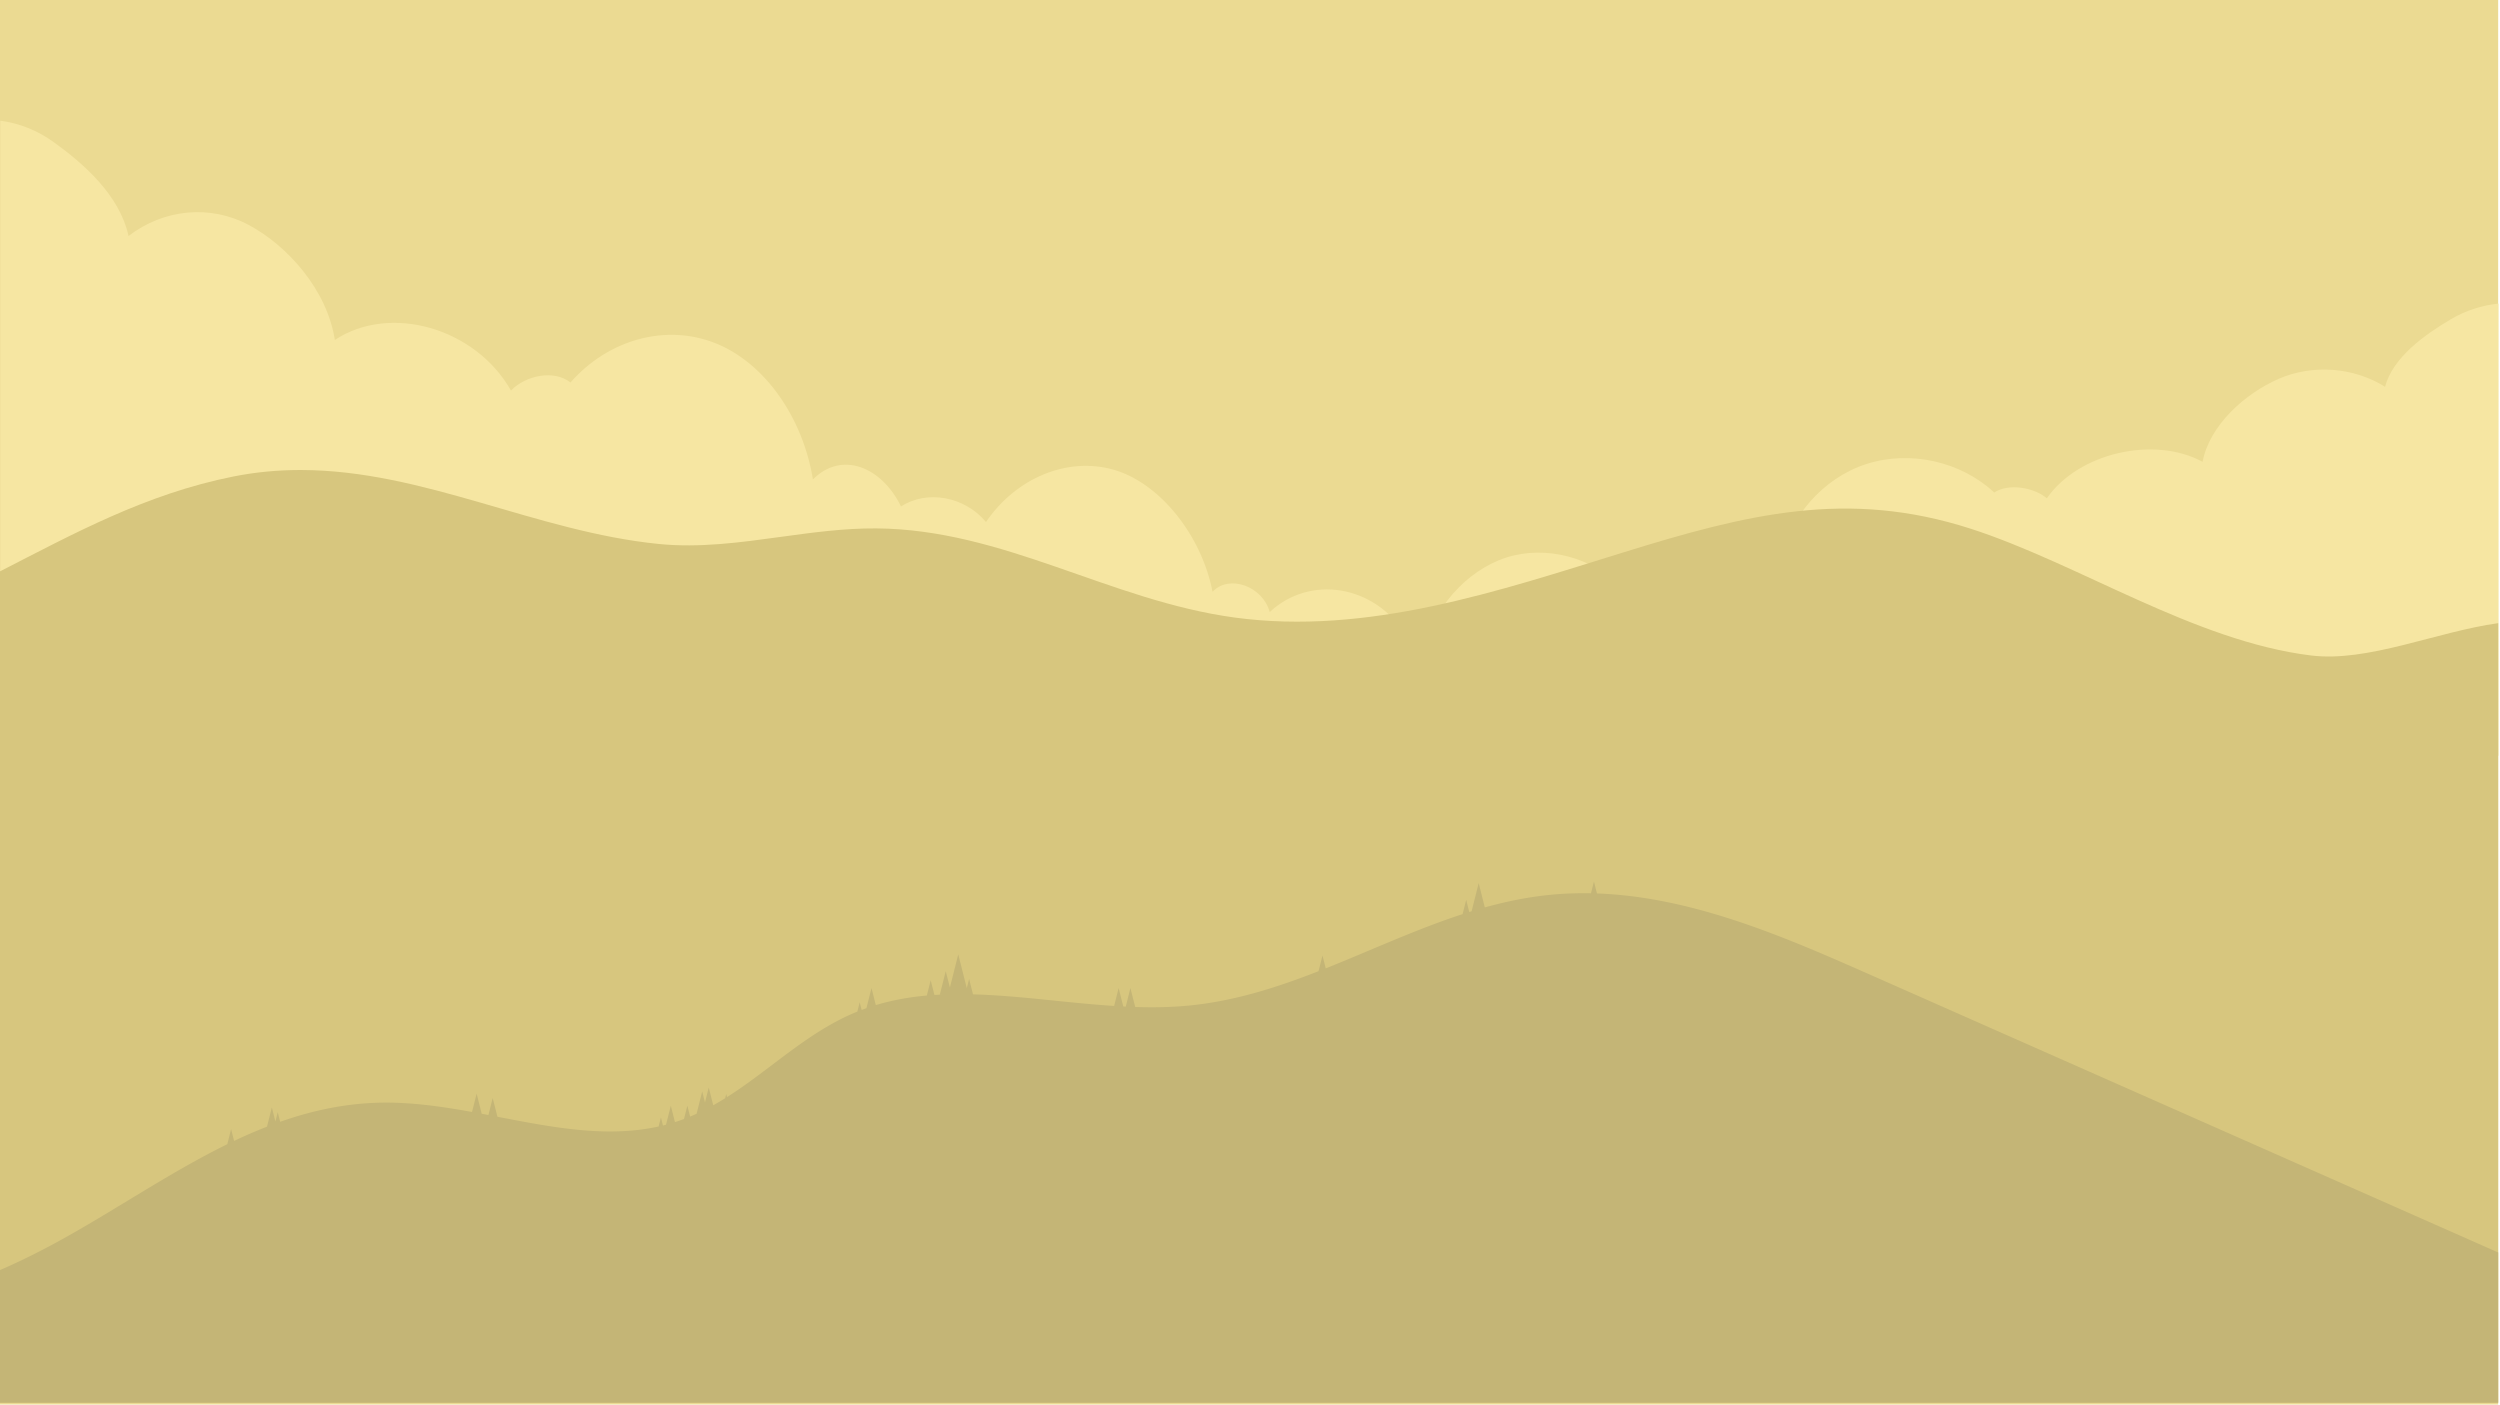 <svg width="1367" height="768" xmlns="http://www.w3.org/2000/svg">
    <g fill="none" fill-rule="evenodd">
        <path fill="#EBDA92" d="M0 0h1366v768H0z"/>
        <path d="M1366.154 166c-9.118.962-18.031 3.833-25.933 8.51-14.384 8.475-31.791 20.85-36.078 36.991-17.138-10.755-39.627-12.443-58.182-4.34-18.538 8.088-37.819 25.461-41.584 45.35-26.591-14.385-67.922-4.88-85.16 19.956-7.142-6.027-20.953-8.323-28.753-3.157-18.335-17.07-46.125-23.249-69.965-15.567-23.84 7.682-42.394 29.226-47.29 53.791-14.03-11.48-33.312-4.88-42.597 10.67-12.68-6.685-30.863-3.916-41.078 6.146-14.672-17.559-39.575-25.849-61.844-20.615-22.268 5.251-42.411 25.866-47.713 48.118-8.12-6.99-24.278-2.144-27.655 8.02-19.365-14.79-50.414-10.721-65.322 8.577 95.51 43.846 202.855 45.095 307.836 49.536 103.901 4.39 214.083.776 320.381-2.972 17.086-.608 34.086-1.215 50.937-1.79V166z" fill="#F6E6A2"/>
        <path d="M.154 66c10.312 1.334 20.39 5.311 29.326 11.792 16.266 11.746 35.95 28.896 40.798 51.264 19.38-14.904 44.811-17.244 65.793-6.013 20.963 11.208 42.767 35.284 47.024 62.846 30.07-19.935 76.808-6.762 96.3 27.656 8.077-8.353 23.694-11.535 32.515-4.375 20.734-23.655 52.16-32.219 79.118-21.573s47.94 40.501 53.477 74.545c15.865-15.91 37.668-6.762 48.17 14.787 14.337-9.265 34.9-5.428 46.45 8.517 16.591-24.334 44.752-35.822 69.935-28.569 25.18 7.277 47.96 35.845 53.954 66.683 9.183-9.686 27.455-2.971 31.273 11.114 21.899-20.496 57.01-14.857 73.867 11.886-108.004 60.764-229.391 62.495-348.106 68.649-117.493 6.083-242.089 1.076-362.293-4.118-19.32-.843-38.545-1.685-57.6-2.48V66z" fill="#F6E6A2"/>
        <path d="M163.683 257c-11.778.034-23.752 1.102-35.971 3.531C79.774 270.066 40.197 291.853 0 312.425V767h1366V340.742c-33.713 4.7-71.25 21.487-102.268 17.676-63.965-7.84-127.165-50.31-186.268-69.351-67.37-21.692-122.12-7.991-189.928 13.018-67.79 21.009-139.806 45.473-212.459 35.584-68.482-9.316-126.31-48.288-196.03-48.739-17.477-.113-34.833 2.264-52.141 4.64-22.264 3.057-44.453 6.116-66.72 3.87-67.234-6.755-128.285-40.265-195.39-40.44h-1.113z" fill="#D7C67E"/>
        <path d="m871.573 482 1.65 6.542c47.413 1.69 93.277 19.847 136.646 38.83 3.4 1.49 6.78 2.978 10.159 4.466 1.79.772 3.56 1.58 5.35 2.353C1138.934 584.415 1252.467 634.64 1366 684.846V767H0v-72.519c11.144-4.815 23.068-10.793 33.77-16.729 30.475-16.907 59.703-36.993 90.52-52.099l2.072-8.288 1.65 6.487a273.284 273.284 0 0 1 17.984-7.792l2.655-10.548 1.93 7.7 1.288-5.09 1.328 5.274c17.44-6.138 35.585-10.07 54.916-10.457 16.636-.33 33.332 2.077 49.988 5.09l2.535-10.033 2.755 11.008c1.228.22 2.455.459 3.682.68l2.333-9.3 2.595 10.255c29.952 5.77 59.583 11.633 88.127 5.33l1.268-5 1.106 4.467c.563-.147 1.127-.294 1.67-.442l2.635-10.42 2.253 9.005a102.46 102.46 0 0 0 4.948-1.709l1.83-7.295 1.51 5.972c1.186-.496 2.373-1.01 3.54-1.543l3.078-12.221 1.508 6.028 2.072-8.178 2.454 9.74a191.575 191.575 0 0 0 6.518-3.841l.583-2.352.423 1.709c5.632-3.566 11.063-7.425 16.434-11.413 17.44-12.919 34.217-26.995 54.836-35.339l1.288-5.09 1.066 4.19c.865-.33 1.73-.662 2.615-.974l2.776-11.008 2.353 9.336c9.093-2.739 18.406-4.392 27.9-5.238l2.113-8.361 2.032 8.049c1.569-.092 3.138-.184 4.707-.24h-1.73l3.218-12.79 2.274 8.968 4.566-18.138 4.667 18.488 1.267-5.072 2.132 8.453c25.266.68 51.316 4.686 77.165 6.34l2.474-9.795 2.534 10.09c.463.018.906.054 1.348.073l2.555-10.163 2.615 10.365c9.837.312 19.613.165 29.268-.772 24.803-2.39 48.097-9.85 70.97-18.8l2.172-8.582 1.77 7.039c24.923-9.942 49.404-21.391 74.83-29.66l1.972-7.811 1.67 6.634c.422-.129.865-.257 1.287-.386l3.882-15.418 3.34 13.305c11.466-3.18 23.133-5.605 35.182-6.818 7.664-.79 15.288-1.066 22.872-.919l1.63-6.432z" fill="#C4B576"/>
    </g>
</svg>
